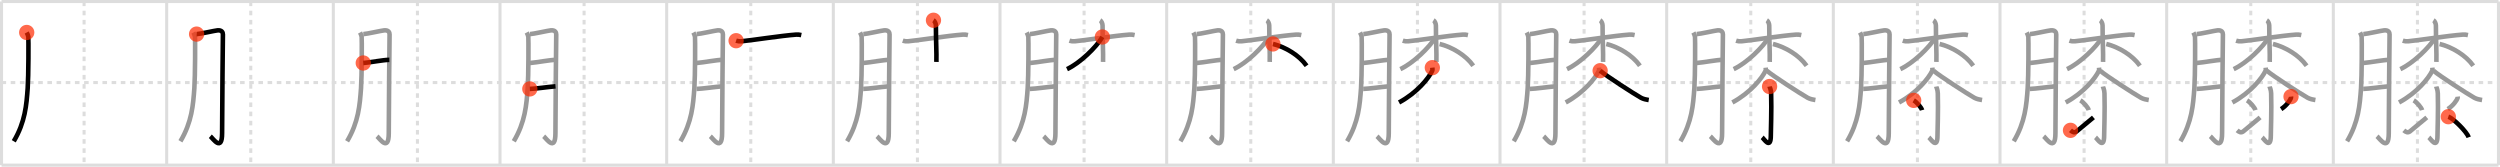 <svg width="1635px" height="109px" viewBox="0 0 1635 109" xmlns="http://www.w3.org/2000/svg" xmlns:xlink="http://www.w3.org/1999/xlink" xml:space="preserve" version="1.1"  baseProfile="full">
<line x1="1" y1="1" x2="1634" y2="1" style="stroke:#ddd;stroke-width:2" />
<line x1="1" y1="1" x2="1" y2="108" style="stroke:#ddd;stroke-width:2" />
<line x1="1" y1="108" x2="1634" y2="108" style="stroke:#ddd;stroke-width:2" />
<line x1="1634" y1="1" x2="1634" y2="108" style="stroke:#ddd;stroke-width:2" />
<line x1="109" y1="1" x2="109" y2="108" style="stroke:#ddd;stroke-width:2" />
<line x1="218" y1="1" x2="218" y2="108" style="stroke:#ddd;stroke-width:2" />
<line x1="327" y1="1" x2="327" y2="108" style="stroke:#ddd;stroke-width:2" />
<line x1="436" y1="1" x2="436" y2="108" style="stroke:#ddd;stroke-width:2" />
<line x1="545" y1="1" x2="545" y2="108" style="stroke:#ddd;stroke-width:2" />
<line x1="654" y1="1" x2="654" y2="108" style="stroke:#ddd;stroke-width:2" />
<line x1="763" y1="1" x2="763" y2="108" style="stroke:#ddd;stroke-width:2" />
<line x1="872" y1="1" x2="872" y2="108" style="stroke:#ddd;stroke-width:2" />
<line x1="981" y1="1" x2="981" y2="108" style="stroke:#ddd;stroke-width:2" />
<line x1="1090" y1="1" x2="1090" y2="108" style="stroke:#ddd;stroke-width:2" />
<line x1="1199" y1="1" x2="1199" y2="108" style="stroke:#ddd;stroke-width:2" />
<line x1="1308" y1="1" x2="1308" y2="108" style="stroke:#ddd;stroke-width:2" />
<line x1="1417" y1="1" x2="1417" y2="108" style="stroke:#ddd;stroke-width:2" />
<line x1="1526" y1="1" x2="1526" y2="108" style="stroke:#ddd;stroke-width:2" />
<line x1="1" y1="54" x2="1634" y2="54" style="stroke:#ddd;stroke-width:2;stroke-dasharray:3 3" />
<line x1="55" y1="1" x2="55" y2="108" style="stroke:#ddd;stroke-width:2;stroke-dasharray:3 3" />
<line x1="164" y1="1" x2="164" y2="108" style="stroke:#ddd;stroke-width:2;stroke-dasharray:3 3" />
<line x1="273" y1="1" x2="273" y2="108" style="stroke:#ddd;stroke-width:2;stroke-dasharray:3 3" />
<line x1="382" y1="1" x2="382" y2="108" style="stroke:#ddd;stroke-width:2;stroke-dasharray:3 3" />
<line x1="491" y1="1" x2="491" y2="108" style="stroke:#ddd;stroke-width:2;stroke-dasharray:3 3" />
<line x1="600" y1="1" x2="600" y2="108" style="stroke:#ddd;stroke-width:2;stroke-dasharray:3 3" />
<line x1="709" y1="1" x2="709" y2="108" style="stroke:#ddd;stroke-width:2;stroke-dasharray:3 3" />
<line x1="818" y1="1" x2="818" y2="108" style="stroke:#ddd;stroke-width:2;stroke-dasharray:3 3" />
<line x1="927" y1="1" x2="927" y2="108" style="stroke:#ddd;stroke-width:2;stroke-dasharray:3 3" />
<line x1="1036" y1="1" x2="1036" y2="108" style="stroke:#ddd;stroke-width:2;stroke-dasharray:3 3" />
<line x1="1145" y1="1" x2="1145" y2="108" style="stroke:#ddd;stroke-width:2;stroke-dasharray:3 3" />
<line x1="1254" y1="1" x2="1254" y2="108" style="stroke:#ddd;stroke-width:2;stroke-dasharray:3 3" />
<line x1="1363" y1="1" x2="1363" y2="108" style="stroke:#ddd;stroke-width:2;stroke-dasharray:3 3" />
<line x1="1472" y1="1" x2="1472" y2="108" style="stroke:#ddd;stroke-width:2;stroke-dasharray:3 3" />
<line x1="1581" y1="1" x2="1581" y2="108" style="stroke:#ddd;stroke-width:2;stroke-dasharray:3 3" />
<path d="M17.47,21.24c0.52,0.95,0.88,1.88,1.05,2.8c0.17,0.92,0.15,25.9-0.41,33.63c-0.8,11-1.61,22.08-9.11,34.72" style="fill:none;stroke:black;stroke-width:3" />
<circle cx="17.47" cy="21.24" r="5" stroke-width="0" fill="#FF2A00" opacity="0.7" />
<path d="M126.47,21.24c0.52,0.95,0.88,1.88,1.05,2.8c0.17,0.92,0.15,25.9-0.41,33.63c-0.8,11-1.61,22.08-9.11,34.72" style="fill:none;stroke:#999;stroke-width:3" />
<path d="M128.57,22.31c2.1-0.06,12.15-2.34,13.71-2.46c2.8-0.23,3.5,1.31,3.5,2.67c0,3.23-0.53,46.22-0.53,64.55c0,12.61-5.91,3.55-7.7,2.04" style="fill:none;stroke:black;stroke-width:3" />
<circle cx="128.57" cy="22.31" r="5" stroke-width="0" fill="#FF2A00" opacity="0.7" />
<path d="M235.47,21.24c0.52,0.95,0.88,1.88,1.05,2.8c0.17,0.92,0.15,25.9-0.41,33.63c-0.8,11-1.61,22.08-9.11,34.72" style="fill:none;stroke:#999;stroke-width:3" />
<path d="M237.57,22.31c2.1-0.06,12.15-2.34,13.71-2.46c2.8-0.23,3.5,1.31,3.5,2.67c0,3.23-0.53,46.22-0.53,64.55c0,12.61-5.91,3.55-7.7,2.04" style="fill:none;stroke:#999;stroke-width:3" />
<path d="M237.57,41.2c4.61-0.35,13.03-2.04,17.08-2.07" style="fill:none;stroke:black;stroke-width:3" />
<circle cx="237.57" cy="41.2" r="5" stroke-width="0" fill="#FF2A00" opacity="0.7" />
<path d="M344.47,21.24c0.52,0.95,0.88,1.88,1.05,2.8c0.17,0.92,0.15,25.9-0.41,33.63c-0.8,11-1.61,22.08-9.11,34.72" style="fill:none;stroke:#999;stroke-width:3" />
<path d="M346.57,22.31c2.1-0.06,12.15-2.34,13.71-2.46c2.8-0.23,3.5,1.31,3.5,2.67c0,3.23-0.53,46.22-0.53,64.55c0,12.61-5.91,3.55-7.7,2.04" style="fill:none;stroke:#999;stroke-width:3" />
<path d="M346.57,41.2c4.61-0.35,13.03-2.04,17.08-2.07" style="fill:none;stroke:#999;stroke-width:3" />
<path d="M346.51,58.15c3.79-0.08,11.64-1.28,16.79-1.7" style="fill:none;stroke:black;stroke-width:3" />
<circle cx="346.51" cy="58.15" r="5" stroke-width="0" fill="#FF2A00" opacity="0.7" />
<path d="M453.47,21.24c0.52,0.95,0.88,1.88,1.05,2.8c0.17,0.92,0.15,25.9-0.41,33.63c-0.8,11-1.61,22.08-9.11,34.72" style="fill:none;stroke:#999;stroke-width:3" />
<path d="M455.57,22.31c2.1-0.06,12.15-2.34,13.71-2.46c2.8-0.23,3.5,1.31,3.5,2.67c0,3.23-0.53,46.22-0.53,64.55c0,12.61-5.91,3.55-7.7,2.04" style="fill:none;stroke:#999;stroke-width:3" />
<path d="M455.57,41.2c4.61-0.35,13.03-2.04,17.08-2.07" style="fill:none;stroke:#999;stroke-width:3" />
<path d="M455.51,58.15c3.79-0.08,11.64-1.28,16.79-1.7" style="fill:none;stroke:#999;stroke-width:3" />
<path d="M481.41,26.62c1.11,0.36,2.37,0.48,3.64,0.36c6.5-0.59,25.85-3.65,35.67-4.35c1.26-0.09,2.06,0.06,3.33,0.32" style="fill:none;stroke:black;stroke-width:3" />
<circle cx="481.41" cy="26.62" r="5" stroke-width="0" fill="#FF2A00" opacity="0.7" />
<path d="M562.47,21.24c0.52,0.95,0.88,1.88,1.05,2.8c0.17,0.92,0.15,25.9-0.41,33.63c-0.8,11-1.61,22.08-9.11,34.72" style="fill:none;stroke:#999;stroke-width:3" />
<path d="M564.57,22.31c2.1-0.06,12.15-2.34,13.71-2.46c2.8-0.23,3.5,1.31,3.5,2.67c0,3.23-0.53,46.22-0.53,64.55c0,12.61-5.91,3.55-7.7,2.04" style="fill:none;stroke:#999;stroke-width:3" />
<path d="M564.57,41.2c4.61-0.35,13.03-2.04,17.08-2.07" style="fill:none;stroke:#999;stroke-width:3" />
<path d="M564.51,58.15c3.79-0.08,11.64-1.28,16.79-1.7" style="fill:none;stroke:#999;stroke-width:3" />
<path d="M590.41,26.62c1.11,0.36,2.37,0.48,3.64,0.36c6.5-0.59,25.85-3.65,35.67-4.35c1.26-0.09,2.06,0.06,3.33,0.32" style="fill:none;stroke:#999;stroke-width:3" />
<path d="M610.49,13.25c0.88,0.52,1.59,2.32,1.59,3.4c0,10.99,0.5,17.31,0.32,23.85" style="fill:none;stroke:black;stroke-width:3" />
<circle cx="610.49" cy="13.25" r="5" stroke-width="0" fill="#FF2A00" opacity="0.7" />
<path d="M671.47,21.24c0.52,0.95,0.88,1.88,1.05,2.8c0.17,0.92,0.15,25.9-0.41,33.63c-0.8,11-1.61,22.08-9.11,34.72" style="fill:none;stroke:#999;stroke-width:3" />
<path d="M673.57,22.31c2.1-0.06,12.15-2.34,13.71-2.46c2.8-0.23,3.5,1.31,3.5,2.67c0,3.23-0.53,46.22-0.53,64.55c0,12.61-5.91,3.55-7.7,2.04" style="fill:none;stroke:#999;stroke-width:3" />
<path d="M673.57,41.2c4.61-0.35,13.03-2.04,17.08-2.07" style="fill:none;stroke:#999;stroke-width:3" />
<path d="M673.51,58.15c3.79-0.08,11.64-1.28,16.79-1.7" style="fill:none;stroke:#999;stroke-width:3" />
<path d="M699.41,26.62c1.11,0.36,2.37,0.48,3.64,0.36c6.5-0.59,25.85-3.65,35.67-4.35c1.26-0.09,2.06,0.06,3.33,0.32" style="fill:none;stroke:#999;stroke-width:3" />
<path d="M719.49,13.25c0.88,0.52,1.59,2.32,1.59,3.4c0,10.99,0.5,17.31,0.32,23.85" style="fill:none;stroke:#999;stroke-width:3" />
<path d="M720.95,24.19c-4.02,6.79-14.78,17.17-23.14,21.01" style="fill:none;stroke:black;stroke-width:3" />
<circle cx="720.95" cy="24.19" r="5" stroke-width="0" fill="#FF2A00" opacity="0.7" />
<path d="M780.47,21.24c0.52,0.95,0.88,1.88,1.05,2.8c0.17,0.92,0.15,25.9-0.41,33.63c-0.8,11-1.61,22.08-9.11,34.72" style="fill:none;stroke:#999;stroke-width:3" />
<path d="M782.57,22.31c2.1-0.06,12.15-2.34,13.71-2.46c2.8-0.23,3.5,1.31,3.5,2.67c0,3.23-0.53,46.22-0.53,64.55c0,12.61-5.91,3.55-7.7,2.04" style="fill:none;stroke:#999;stroke-width:3" />
<path d="M782.57,41.2c4.61-0.35,13.03-2.04,17.08-2.07" style="fill:none;stroke:#999;stroke-width:3" />
<path d="M782.51,58.15c3.79-0.08,11.64-1.28,16.79-1.7" style="fill:none;stroke:#999;stroke-width:3" />
<path d="M808.41,26.62c1.11,0.36,2.37,0.48,3.64,0.36c6.5-0.59,25.85-3.65,35.67-4.35c1.26-0.09,2.06,0.06,3.33,0.32" style="fill:none;stroke:#999;stroke-width:3" />
<path d="M828.49,13.25c0.88,0.52,1.59,2.32,1.59,3.4c0,10.99,0.5,17.31,0.32,23.85" style="fill:none;stroke:#999;stroke-width:3" />
<path d="M829.95,24.19c-4.02,6.79-14.78,17.17-23.14,21.01" style="fill:none;stroke:#999;stroke-width:3" />
<path d="M832.5,28.75c8.25,2,17.25,7.5,22,14.25" style="fill:none;stroke:black;stroke-width:3" />
<circle cx="832.5" cy="28.75" r="5" stroke-width="0" fill="#FF2A00" opacity="0.7" />
<path d="M889.47,21.24c0.52,0.95,0.88,1.88,1.05,2.8c0.17,0.92,0.15,25.9-0.41,33.63c-0.8,11-1.61,22.08-9.11,34.72" style="fill:none;stroke:#999;stroke-width:3" />
<path d="M891.57,22.31c2.1-0.06,12.15-2.34,13.71-2.46c2.8-0.23,3.5,1.31,3.5,2.67c0,3.23-0.53,46.22-0.53,64.55c0,12.61-5.91,3.55-7.7,2.04" style="fill:none;stroke:#999;stroke-width:3" />
<path d="M891.57,41.2c4.61-0.35,13.03-2.04,17.08-2.07" style="fill:none;stroke:#999;stroke-width:3" />
<path d="M891.51,58.15c3.79-0.08,11.64-1.28,16.79-1.7" style="fill:none;stroke:#999;stroke-width:3" />
<path d="M917.41,26.62c1.11,0.36,2.37,0.48,3.64,0.36c6.5-0.59,25.85-3.65,35.67-4.35c1.26-0.09,2.06,0.06,3.33,0.32" style="fill:none;stroke:#999;stroke-width:3" />
<path d="M937.49,13.25c0.88,0.52,1.59,2.32,1.59,3.4c0,10.99,0.5,17.31,0.32,23.85" style="fill:none;stroke:#999;stroke-width:3" />
<path d="M938.95,24.19c-4.02,6.79-14.78,17.17-23.14,21.01" style="fill:none;stroke:#999;stroke-width:3" />
<path d="M941.5,28.75c8.25,2,17.25,7.5,22,14.25" style="fill:none;stroke:#999;stroke-width:3" />
<path d="M936.74,44.25c0.06,0.54,0.22,1.43-0.12,2.15c-2.22,4.65-9.73,14.18-21.65,20.6" style="fill:none;stroke:black;stroke-width:3" />
<circle cx="936.74" cy="44.25" r="5" stroke-width="0" fill="#FF2A00" opacity="0.7" />
<path d="M998.47,21.24c0.52,0.95,0.88,1.88,1.05,2.8c0.17,0.92,0.15,25.9-0.41,33.63c-0.8,11-1.61,22.08-9.11,34.72" style="fill:none;stroke:#999;stroke-width:3" />
<path d="M1000.57,22.31c2.1-0.06,12.15-2.34,13.71-2.46c2.8-0.23,3.5,1.31,3.5,2.67c0,3.23-0.53,46.22-0.53,64.55c0,12.61-5.91,3.55-7.7,2.04" style="fill:none;stroke:#999;stroke-width:3" />
<path d="M1000.57,41.2c4.61-0.35,13.03-2.04,17.08-2.07" style="fill:none;stroke:#999;stroke-width:3" />
<path d="M1000.51,58.15c3.79-0.08,11.64-1.28,16.79-1.7" style="fill:none;stroke:#999;stroke-width:3" />
<path d="M1026.41,26.62c1.11,0.36,2.37,0.48,3.64,0.36c6.5-0.59,25.85-3.65,35.67-4.35c1.26-0.09,2.06,0.06,3.33,0.32" style="fill:none;stroke:#999;stroke-width:3" />
<path d="M1046.49,13.25c0.88,0.52,1.59,2.32,1.59,3.4c0,10.99,0.5,17.31,0.32,23.85" style="fill:none;stroke:#999;stroke-width:3" />
<path d="M1047.95,24.19c-4.02,6.79-14.78,17.17-23.14,21.01" style="fill:none;stroke:#999;stroke-width:3" />
<path d="M1050.5,28.75c8.25,2,17.25,7.5,22,14.25" style="fill:none;stroke:#999;stroke-width:3" />
<path d="M1045.74,44.25c0.06,0.54,0.22,1.43-0.12,2.15c-2.22,4.65-9.73,14.18-21.65,20.6" style="fill:none;stroke:#999;stroke-width:3" />
<path d="M1046.49,46.24c4.16,3.54,22.09,15.09,26.68,17.68c1.56,0.88,3.56,1.25,5.11,1.5" style="fill:none;stroke:black;stroke-width:3" />
<circle cx="1046.49" cy="46.24" r="5" stroke-width="0" fill="#FF2A00" opacity="0.7" />
<path d="M1107.47,21.24c0.52,0.95,0.88,1.88,1.05,2.8c0.17,0.92,0.15,25.9-0.41,33.63c-0.8,11-1.61,22.08-9.11,34.72" style="fill:none;stroke:#999;stroke-width:3" />
<path d="M1109.57,22.31c2.1-0.06,12.15-2.34,13.71-2.46c2.8-0.23,3.5,1.31,3.5,2.67c0,3.23-0.53,46.22-0.53,64.55c0,12.61-5.91,3.55-7.7,2.04" style="fill:none;stroke:#999;stroke-width:3" />
<path d="M1109.57,41.2c4.61-0.35,13.03-2.04,17.08-2.07" style="fill:none;stroke:#999;stroke-width:3" />
<path d="M1109.51,58.15c3.79-0.08,11.64-1.28,16.79-1.7" style="fill:none;stroke:#999;stroke-width:3" />
<path d="M1135.41,26.62c1.11,0.36,2.37,0.48,3.64,0.36c6.5-0.59,25.85-3.65,35.67-4.35c1.26-0.09,2.06,0.06,3.33,0.32" style="fill:none;stroke:#999;stroke-width:3" />
<path d="M1155.49,13.25c0.88,0.52,1.59,2.32,1.59,3.4c0,10.99,0.5,17.31,0.32,23.85" style="fill:none;stroke:#999;stroke-width:3" />
<path d="M1156.95,24.19c-4.02,6.79-14.78,17.17-23.14,21.01" style="fill:none;stroke:#999;stroke-width:3" />
<path d="M1159.5,28.75c8.25,2,17.25,7.5,22,14.25" style="fill:none;stroke:#999;stroke-width:3" />
<path d="M1154.74,44.25c0.06,0.54,0.22,1.43-0.12,2.15c-2.22,4.65-9.73,14.18-21.65,20.6" style="fill:none;stroke:#999;stroke-width:3" />
<path d="M1155.49,46.24c4.16,3.54,22.09,15.09,26.68,17.68c1.56,0.88,3.56,1.25,5.11,1.5" style="fill:none;stroke:#999;stroke-width:3" />
<path d="M1157.3,56.58c0.07,0.39,0.96,2.04,1.03,4.53c0.33,11.96-0.21,23.42-0.21,27.49c0,9.64-4.42,2.23-5.65,1.21" style="fill:none;stroke:black;stroke-width:3" />
<circle cx="1157.3" cy="56.58" r="5" stroke-width="0" fill="#FF2A00" opacity="0.7" />
<path d="M1216.47,21.24c0.52,0.95,0.88,1.88,1.05,2.8c0.17,0.92,0.15,25.9-0.41,33.63c-0.8,11-1.61,22.08-9.11,34.72" style="fill:none;stroke:#999;stroke-width:3" />
<path d="M1218.57,22.31c2.1-0.06,12.15-2.34,13.71-2.46c2.8-0.23,3.5,1.31,3.5,2.67c0,3.23-0.53,46.22-0.53,64.55c0,12.61-5.91,3.55-7.7,2.04" style="fill:none;stroke:#999;stroke-width:3" />
<path d="M1218.57,41.2c4.61-0.35,13.03-2.04,17.08-2.07" style="fill:none;stroke:#999;stroke-width:3" />
<path d="M1218.51,58.15c3.79-0.08,11.64-1.28,16.79-1.7" style="fill:none;stroke:#999;stroke-width:3" />
<path d="M1244.41,26.62c1.11,0.36,2.37,0.48,3.64,0.36c6.5-0.59,25.85-3.65,35.67-4.35c1.26-0.09,2.06,0.06,3.33,0.32" style="fill:none;stroke:#999;stroke-width:3" />
<path d="M1264.49,13.25c0.88,0.52,1.59,2.32,1.59,3.4c0,10.99,0.5,17.31,0.32,23.85" style="fill:none;stroke:#999;stroke-width:3" />
<path d="M1265.95,24.19c-4.02,6.79-14.78,17.17-23.14,21.01" style="fill:none;stroke:#999;stroke-width:3" />
<path d="M1268.5,28.75c8.25,2,17.25,7.5,22,14.25" style="fill:none;stroke:#999;stroke-width:3" />
<path d="M1263.74,44.25c0.06,0.54,0.22,1.43-0.12,2.15c-2.22,4.65-9.73,14.18-21.65,20.6" style="fill:none;stroke:#999;stroke-width:3" />
<path d="M1264.49,46.24c4.16,3.54,22.09,15.09,26.68,17.68c1.56,0.88,3.56,1.25,5.11,1.5" style="fill:none;stroke:#999;stroke-width:3" />
<path d="M1266.3,56.58c0.07,0.39,0.96,2.04,1.03,4.53c0.33,11.96-0.21,23.42-0.21,27.49c0,9.64-4.42,2.23-5.65,1.21" style="fill:none;stroke:#999;stroke-width:3" />
<path d="M1251.56,65.64c1.94,1.13,5,4.64,5.48,6.39" style="fill:none;stroke:black;stroke-width:3" />
<circle cx="1251.56" cy="65.64" r="5" stroke-width="0" fill="#FF2A00" opacity="0.7" />
<path d="M1325.47,21.24c0.52,0.95,0.88,1.88,1.05,2.8c0.17,0.92,0.15,25.9-0.41,33.63c-0.8,11-1.61,22.08-9.11,34.72" style="fill:none;stroke:#999;stroke-width:3" />
<path d="M1327.57,22.31c2.1-0.06,12.15-2.34,13.71-2.46c2.8-0.23,3.5,1.31,3.5,2.67c0,3.23-0.53,46.22-0.53,64.55c0,12.61-5.91,3.55-7.7,2.04" style="fill:none;stroke:#999;stroke-width:3" />
<path d="M1327.57,41.2c4.61-0.35,13.03-2.04,17.08-2.07" style="fill:none;stroke:#999;stroke-width:3" />
<path d="M1327.51,58.15c3.79-0.08,11.64-1.28,16.79-1.7" style="fill:none;stroke:#999;stroke-width:3" />
<path d="M1353.41,26.62c1.11,0.36,2.37,0.48,3.64,0.36c6.5-0.59,25.85-3.65,35.67-4.35c1.26-0.09,2.06,0.06,3.33,0.32" style="fill:none;stroke:#999;stroke-width:3" />
<path d="M1373.49,13.25c0.88,0.52,1.59,2.32,1.59,3.4c0,10.99,0.5,17.31,0.32,23.85" style="fill:none;stroke:#999;stroke-width:3" />
<path d="M1374.95,24.19c-4.02,6.79-14.78,17.17-23.14,21.01" style="fill:none;stroke:#999;stroke-width:3" />
<path d="M1377.5,28.75c8.25,2,17.25,7.5,22,14.25" style="fill:none;stroke:#999;stroke-width:3" />
<path d="M1372.74,44.25c0.06,0.54,0.22,1.43-0.12,2.15c-2.22,4.65-9.73,14.18-21.65,20.6" style="fill:none;stroke:#999;stroke-width:3" />
<path d="M1373.49,46.24c4.16,3.54,22.09,15.09,26.68,17.68c1.56,0.88,3.56,1.25,5.11,1.5" style="fill:none;stroke:#999;stroke-width:3" />
<path d="M1375.3,56.58c0.07,0.39,0.96,2.04,1.03,4.53c0.33,11.96-0.21,23.42-0.21,27.49c0,9.64-4.42,2.23-5.65,1.21" style="fill:none;stroke:#999;stroke-width:3" />
<path d="M1360.56,65.64c1.94,1.13,5,4.64,5.48,6.39" style="fill:none;stroke:#999;stroke-width:3" />
<path d="M1354.1,85.24c1.41,1.23,2.58,1.76,3.99,0.71c0.83-0.62,7.5-6.16,11.02-9.16" style="fill:none;stroke:black;stroke-width:3" />
<circle cx="1354.1" cy="85.24" r="5" stroke-width="0" fill="#FF2A00" opacity="0.7" />
<path d="M1434.47,21.24c0.52,0.95,0.88,1.88,1.05,2.8c0.17,0.92,0.15,25.9-0.41,33.63c-0.8,11-1.61,22.08-9.11,34.72" style="fill:none;stroke:#999;stroke-width:3" />
<path d="M1436.57,22.31c2.1-0.06,12.15-2.34,13.71-2.46c2.8-0.23,3.5,1.31,3.5,2.67c0,3.23-0.53,46.22-0.53,64.55c0,12.61-5.91,3.55-7.7,2.04" style="fill:none;stroke:#999;stroke-width:3" />
<path d="M1436.57,41.2c4.61-0.35,13.03-2.04,17.08-2.07" style="fill:none;stroke:#999;stroke-width:3" />
<path d="M1436.51,58.15c3.79-0.08,11.64-1.28,16.79-1.7" style="fill:none;stroke:#999;stroke-width:3" />
<path d="M1462.41,26.62c1.11,0.36,2.37,0.48,3.64,0.36c6.5-0.59,25.85-3.65,35.67-4.35c1.26-0.09,2.06,0.06,3.33,0.32" style="fill:none;stroke:#999;stroke-width:3" />
<path d="M1482.49,13.25c0.88,0.52,1.59,2.32,1.59,3.4c0,10.99,0.5,17.31,0.32,23.85" style="fill:none;stroke:#999;stroke-width:3" />
<path d="M1483.95,24.19c-4.02,6.79-14.78,17.17-23.14,21.01" style="fill:none;stroke:#999;stroke-width:3" />
<path d="M1486.5,28.75c8.25,2,17.25,7.5,22,14.25" style="fill:none;stroke:#999;stroke-width:3" />
<path d="M1481.74,44.25c0.06,0.54,0.22,1.43-0.12,2.15c-2.22,4.65-9.73,14.18-21.65,20.6" style="fill:none;stroke:#999;stroke-width:3" />
<path d="M1482.49,46.24c4.16,3.54,22.09,15.09,26.68,17.68c1.56,0.88,3.56,1.25,5.11,1.5" style="fill:none;stroke:#999;stroke-width:3" />
<path d="M1484.3,56.58c0.07,0.39,0.96,2.04,1.03,4.53c0.33,11.96-0.21,23.42-0.21,27.49c0,9.64-4.42,2.23-5.65,1.21" style="fill:none;stroke:#999;stroke-width:3" />
<path d="M1469.56,65.64c1.94,1.13,5,4.64,5.48,6.39" style="fill:none;stroke:#999;stroke-width:3" />
<path d="M1463.1,85.24c1.41,1.23,2.58,1.76,3.99,0.71c0.83-0.62,7.5-6.16,11.02-9.16" style="fill:none;stroke:#999;stroke-width:3" />
<path d="M1498.33,63.18c0.02,0.19,0.04,0.5-0.04,0.77c-0.44,1.63-2.98,5.21-6.45,7.4" style="fill:none;stroke:black;stroke-width:3" />
<circle cx="1498.33" cy="63.18" r="5" stroke-width="0" fill="#FF2A00" opacity="0.7" />
<path d="M1543.47,21.24c0.52,0.95,0.88,1.88,1.05,2.8c0.17,0.92,0.15,25.9-0.41,33.63c-0.8,11-1.61,22.08-9.11,34.72" style="fill:none;stroke:#999;stroke-width:3" />
<path d="M1545.57,22.31c2.1-0.06,12.15-2.34,13.71-2.46c2.8-0.23,3.5,1.31,3.5,2.67c0,3.23-0.53,46.22-0.53,64.55c0,12.61-5.91,3.55-7.7,2.04" style="fill:none;stroke:#999;stroke-width:3" />
<path d="M1545.57,41.2c4.61-0.35,13.03-2.04,17.08-2.07" style="fill:none;stroke:#999;stroke-width:3" />
<path d="M1545.51,58.15c3.79-0.08,11.64-1.28,16.79-1.7" style="fill:none;stroke:#999;stroke-width:3" />
<path d="M1571.41,26.62c1.11,0.36,2.37,0.48,3.64,0.36c6.5-0.59,25.85-3.65,35.67-4.35c1.26-0.09,2.06,0.06,3.33,0.32" style="fill:none;stroke:#999;stroke-width:3" />
<path d="M1591.49,13.25c0.88,0.52,1.59,2.32,1.59,3.4c0,10.99,0.5,17.31,0.32,23.85" style="fill:none;stroke:#999;stroke-width:3" />
<path d="M1592.95,24.19c-4.02,6.79-14.78,17.17-23.14,21.01" style="fill:none;stroke:#999;stroke-width:3" />
<path d="M1595.5,28.75c8.25,2,17.25,7.5,22,14.25" style="fill:none;stroke:#999;stroke-width:3" />
<path d="M1590.74,44.25c0.06,0.54,0.22,1.43-0.12,2.15c-2.22,4.65-9.73,14.18-21.65,20.6" style="fill:none;stroke:#999;stroke-width:3" />
<path d="M1591.49,46.24c4.16,3.54,22.09,15.09,26.68,17.68c1.56,0.88,3.56,1.25,5.11,1.5" style="fill:none;stroke:#999;stroke-width:3" />
<path d="M1593.3,56.58c0.07,0.39,0.96,2.04,1.03,4.53c0.33,11.96-0.21,23.42-0.21,27.49c0,9.64-4.42,2.23-5.65,1.21" style="fill:none;stroke:#999;stroke-width:3" />
<path d="M1578.56,65.64c1.94,1.13,5,4.64,5.48,6.39" style="fill:none;stroke:#999;stroke-width:3" />
<path d="M1572.1,85.24c1.41,1.23,2.58,1.76,3.99,0.71c0.83-0.62,7.5-6.16,11.02-9.16" style="fill:none;stroke:#999;stroke-width:3" />
<path d="M1607.33,63.18c0.02,0.19,0.04,0.5-0.04,0.77c-0.44,1.63-2.98,5.21-6.45,7.4" style="fill:none;stroke:#999;stroke-width:3" />
<path d="M1601.21,76.32c3.35,1.12,12.05,9.88,13.33,13.45" style="fill:none;stroke:black;stroke-width:3" />
<circle cx="1601.21" cy="76.32" r="5" stroke-width="0" fill="#FF2A00" opacity="0.7" />
</svg>